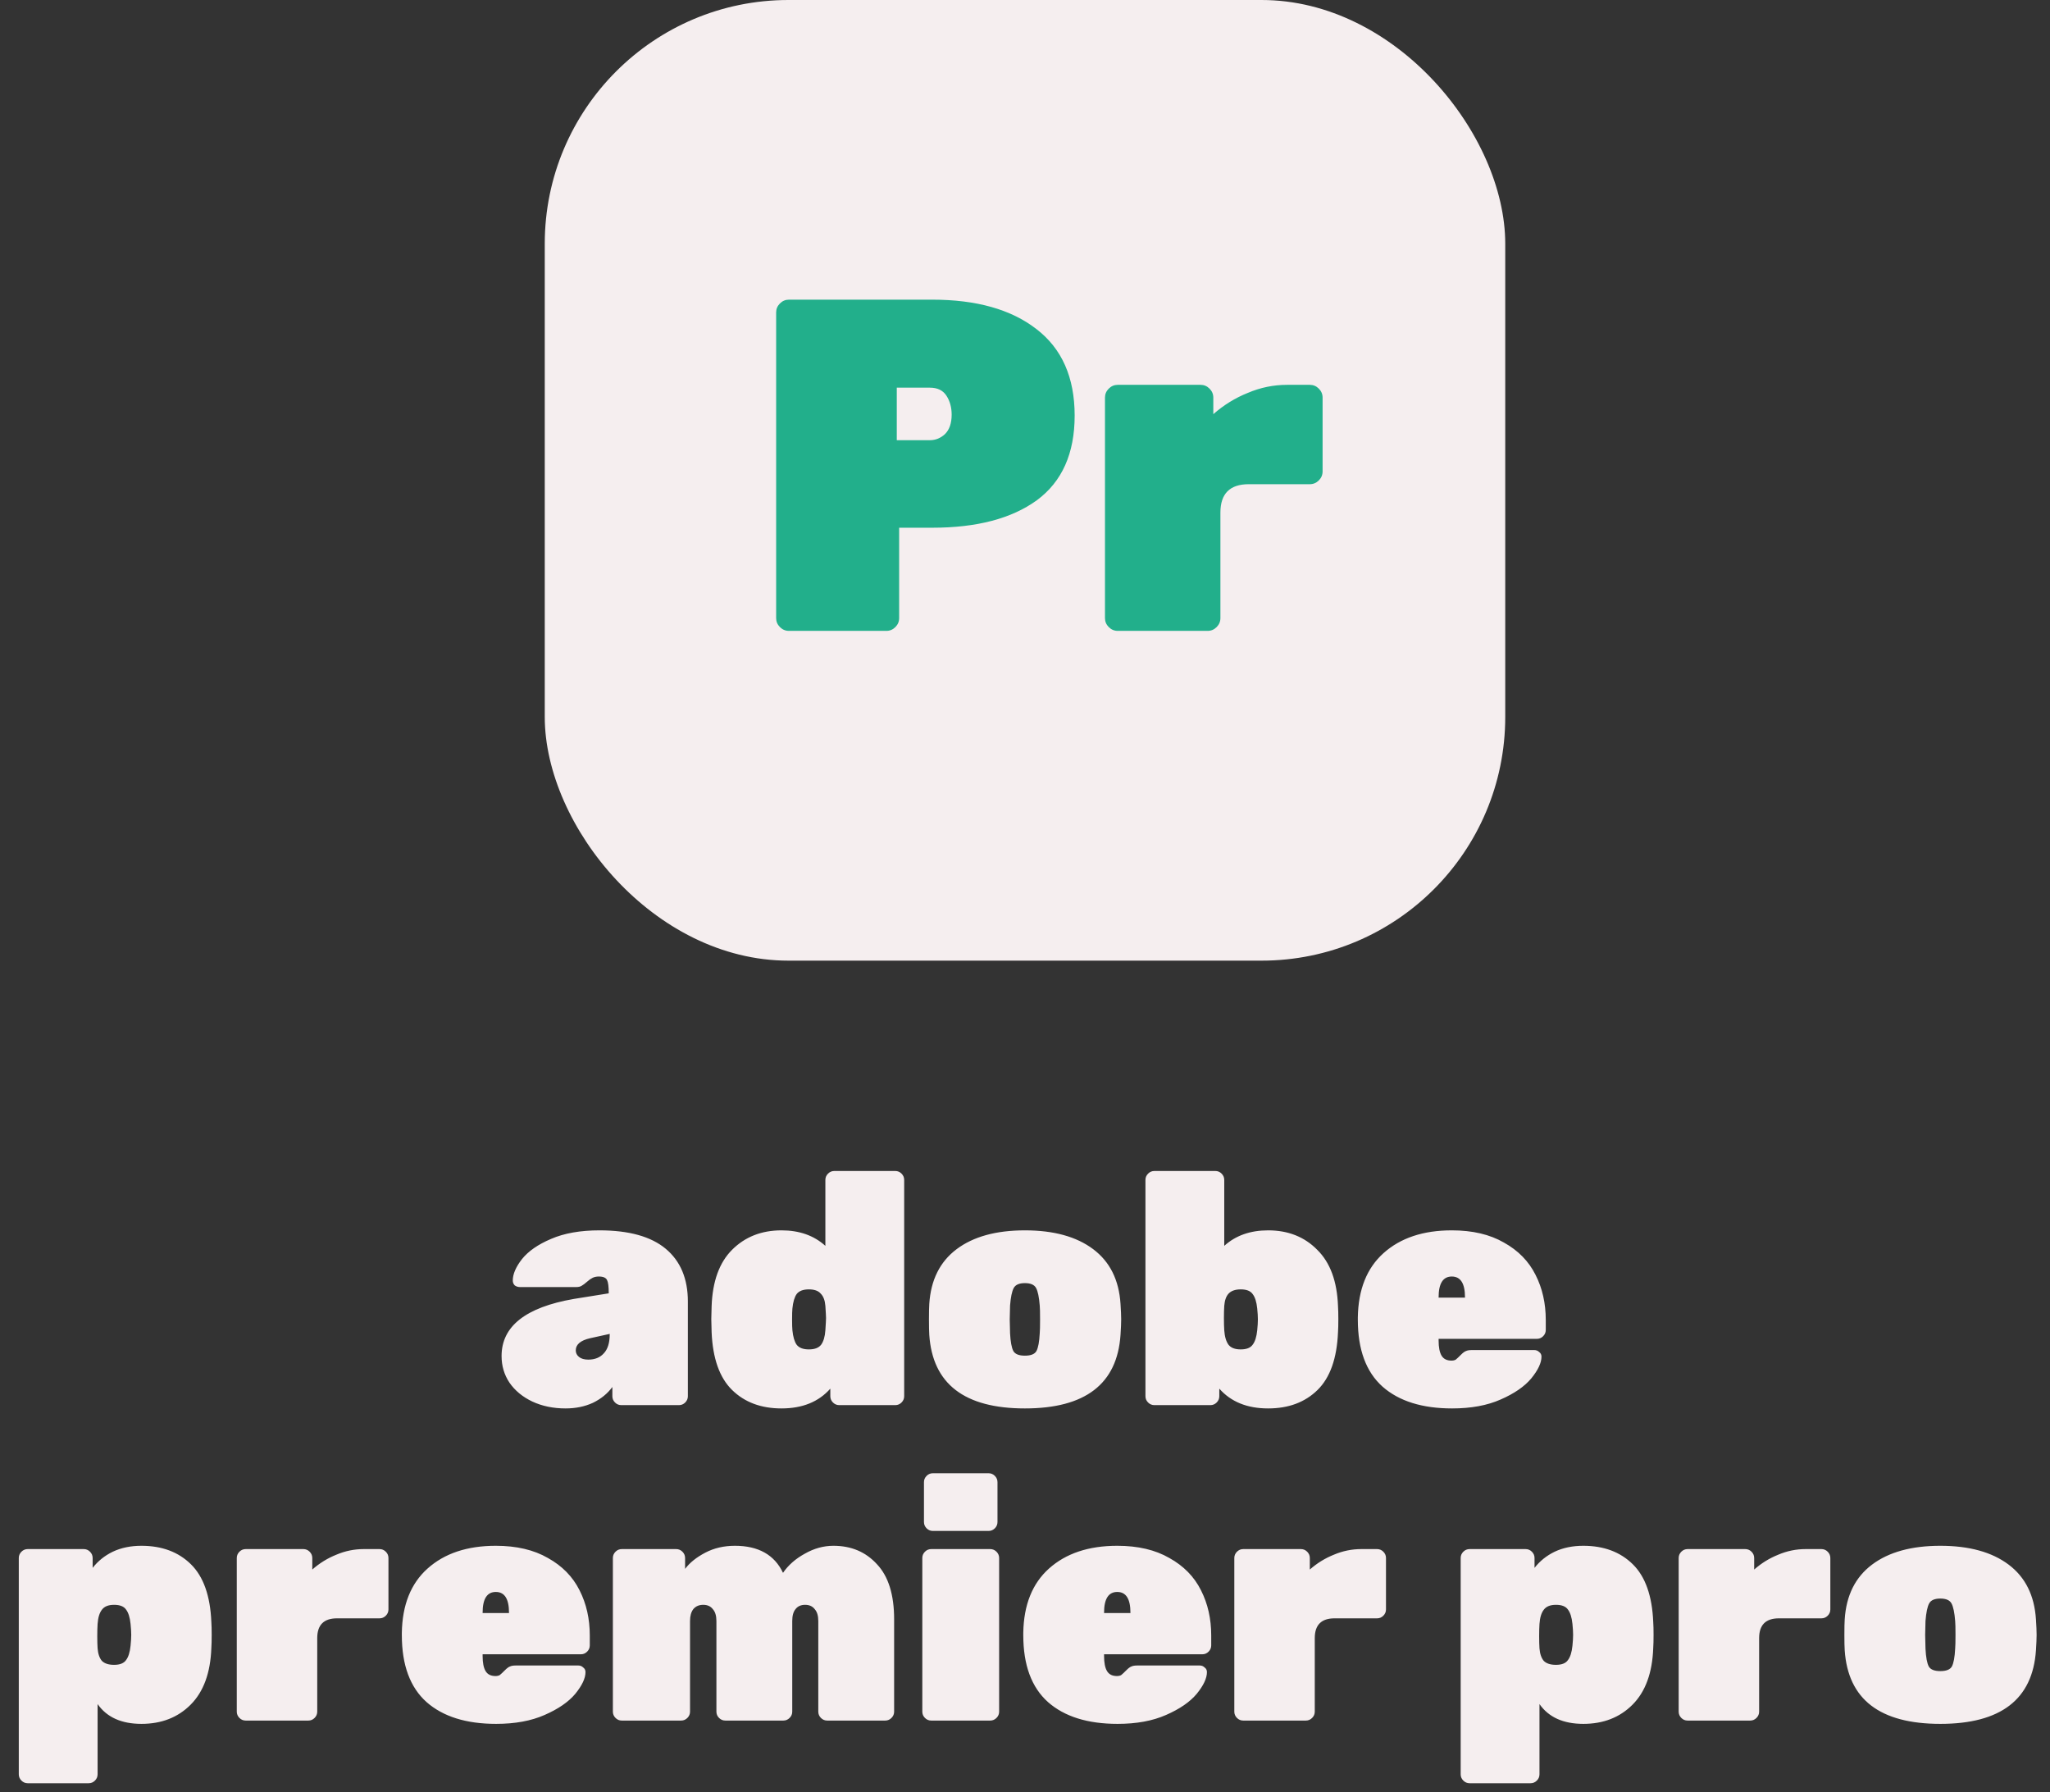 <svg width="143" height="125" viewBox="0 0 143 125" fill="none" xmlns="http://www.w3.org/2000/svg">
<rect x="0" y="0" width="143" height="125" fill="#333333" stroke="none"/>
<rect x="38" width="67" height="67" rx="17" fill="#F5EEEF"/>
<path d="M55.032 44C54.79 44 54.581 43.912 54.405 43.736C54.229 43.56 54.141 43.351 54.141 43.109V21.791C54.141 21.549 54.229 21.34 54.405 21.164C54.581 20.988 54.79 20.9 55.032 20.9H65.031C68.111 20.9 70.531 21.582 72.291 22.946C74.073 24.31 74.964 26.323 74.964 28.985C74.964 31.625 74.084 33.594 72.324 34.892C70.564 36.168 68.133 36.806 65.031 36.806H62.721V43.109C62.721 43.351 62.633 43.56 62.457 43.736C62.281 43.912 62.072 44 61.83 44H55.032ZM64.866 30.701C65.262 30.701 65.614 30.558 65.922 30.272C66.23 29.964 66.384 29.513 66.384 28.919C66.384 28.413 66.263 27.973 66.021 27.599C65.779 27.225 65.394 27.038 64.866 27.038H62.556V30.701H64.866ZM77.97 44C77.728 44 77.519 43.912 77.343 43.736C77.167 43.56 77.079 43.351 77.079 43.109V27.731C77.079 27.489 77.167 27.28 77.343 27.104C77.519 26.928 77.728 26.84 77.97 26.84H83.745C83.987 26.84 84.196 26.928 84.372 27.104C84.548 27.28 84.636 27.489 84.636 27.731V28.886C85.362 28.248 86.165 27.753 87.045 27.401C87.925 27.027 88.838 26.84 89.784 26.84H91.368C91.61 26.84 91.819 26.928 91.995 27.104C92.171 27.28 92.259 27.489 92.259 27.731V32.879C92.259 33.121 92.171 33.33 91.995 33.506C91.819 33.682 91.61 33.77 91.368 33.77H87.111C85.791 33.77 85.131 34.43 85.131 35.75V43.109C85.131 43.351 85.043 43.56 84.867 43.736C84.691 43.912 84.482 44 84.24 44H77.97Z" fill="#22AF8B"/>
<path d="M39.45 98.23C38.591 98.23 37.817 98.069 37.127 97.747C36.452 97.425 35.923 96.988 35.54 96.436C35.172 95.884 34.988 95.263 34.988 94.573C34.988 92.503 36.667 91.177 40.025 90.594L42.463 90.203V90.18C42.463 89.735 42.424 89.436 42.348 89.283C42.271 89.114 42.079 89.03 41.773 89.03C41.604 89.03 41.458 89.061 41.336 89.122C41.213 89.183 41.083 89.275 40.945 89.398C40.807 89.521 40.684 89.613 40.577 89.674C40.485 89.735 40.354 89.766 40.186 89.766H40.117H36.276C36.138 89.766 36.015 89.728 35.908 89.651C35.816 89.559 35.77 89.444 35.77 89.306C35.77 88.861 35.984 88.363 36.414 87.811C36.858 87.259 37.533 86.791 38.438 86.408C39.358 86.009 40.485 85.81 41.819 85.81C43.873 85.81 45.414 86.239 46.442 87.098C47.469 87.957 47.983 89.183 47.983 90.778V97.379C47.983 97.548 47.921 97.693 47.799 97.816C47.676 97.939 47.53 98 47.362 98H43.337C43.168 98 43.022 97.939 42.9 97.816C42.777 97.693 42.716 97.548 42.716 97.379V96.735C42.378 97.195 41.926 97.563 41.359 97.839C40.791 98.1 40.155 98.23 39.45 98.23ZM41.037 94.826C41.497 94.826 41.857 94.68 42.118 94.389C42.394 94.098 42.532 93.653 42.532 93.055V93.032L41.175 93.331C40.5 93.484 40.163 93.768 40.163 94.182C40.163 94.366 40.239 94.519 40.393 94.642C40.546 94.765 40.761 94.826 41.037 94.826ZM54.516 98.23C53.09 98.23 51.94 97.801 51.066 96.942C50.192 96.083 49.717 94.742 49.64 92.917L49.617 91.997L49.64 91.1C49.702 89.367 50.177 88.056 51.066 87.167C51.971 86.262 53.121 85.81 54.516 85.81C55.758 85.81 56.778 86.17 57.575 86.891V82.291C57.575 82.122 57.637 81.977 57.759 81.854C57.882 81.731 58.028 81.67 58.196 81.67H62.451C62.62 81.67 62.766 81.731 62.888 81.854C63.011 81.977 63.072 82.122 63.072 82.291V97.379C63.072 97.548 63.011 97.693 62.888 97.816C62.766 97.939 62.62 98 62.451 98H58.541C58.373 98 58.227 97.939 58.104 97.816C57.982 97.693 57.92 97.548 57.92 97.379V96.85C57.108 97.77 55.973 98.23 54.516 98.23ZM56.425 94.113C56.824 94.113 57.108 94.006 57.276 93.791C57.445 93.561 57.545 93.224 57.575 92.779C57.606 92.319 57.621 92.035 57.621 91.928C57.621 91.821 57.606 91.537 57.575 91.077C57.545 90.694 57.437 90.41 57.253 90.226C57.085 90.027 56.809 89.927 56.425 89.927C56.027 89.927 55.743 90.034 55.574 90.249C55.421 90.464 55.321 90.801 55.275 91.261C55.26 91.414 55.252 91.667 55.252 92.02C55.252 92.373 55.26 92.626 55.275 92.779C55.321 93.239 55.421 93.576 55.574 93.791C55.743 94.006 56.027 94.113 56.425 94.113ZM71.493 98.23C67.277 98.23 65.053 96.52 64.823 93.101C64.808 92.871 64.8 92.511 64.8 92.02C64.8 91.529 64.808 91.169 64.823 90.939C64.931 89.268 65.567 87.995 66.732 87.121C67.898 86.247 69.485 85.81 71.493 85.81C73.502 85.81 75.089 86.247 76.254 87.121C77.42 87.995 78.056 89.268 78.163 90.939C78.194 91.399 78.209 91.759 78.209 92.02C78.209 92.281 78.194 92.641 78.163 93.101C77.933 96.52 75.71 98.23 71.493 98.23ZM71.493 94.55C71.907 94.55 72.176 94.443 72.298 94.228C72.421 93.998 72.498 93.584 72.528 92.986C72.544 92.833 72.551 92.511 72.551 92.02C72.551 91.529 72.544 91.207 72.528 91.054C72.482 90.471 72.398 90.065 72.275 89.835C72.153 89.605 71.892 89.49 71.493 89.49C71.095 89.49 70.834 89.605 70.711 89.835C70.589 90.065 70.504 90.471 70.458 91.054L70.435 92.02L70.458 92.986C70.489 93.584 70.566 93.998 70.688 94.228C70.811 94.443 71.079 94.55 71.493 94.55ZM88.458 98.23C87.001 98.23 85.867 97.77 85.054 96.85V97.379C85.054 97.548 84.993 97.693 84.87 97.816C84.748 97.939 84.602 98 84.433 98H80.523C80.355 98 80.209 97.939 80.086 97.816C79.963 97.693 79.902 97.548 79.902 97.379V82.291C79.902 82.122 79.963 81.977 80.086 81.854C80.209 81.731 80.355 81.67 80.523 81.67H84.778C84.947 81.67 85.093 81.731 85.215 81.854C85.338 81.977 85.399 82.122 85.399 82.291V86.891C86.197 86.17 87.216 85.81 88.458 85.81C89.853 85.81 90.996 86.262 91.885 87.167C92.79 88.056 93.273 89.367 93.334 91.1C93.35 91.33 93.357 91.629 93.357 91.997C93.357 92.38 93.35 92.687 93.334 92.917C93.257 94.742 92.782 96.083 91.908 96.942C91.034 97.801 89.884 98.23 88.458 98.23ZM86.549 94.113C86.948 94.113 87.224 94.006 87.377 93.791C87.546 93.576 87.653 93.239 87.699 92.779C87.73 92.472 87.745 92.219 87.745 92.02C87.745 91.821 87.73 91.568 87.699 91.261C87.653 90.801 87.546 90.464 87.377 90.249C87.224 90.034 86.948 89.927 86.549 89.927C86.166 89.927 85.882 90.027 85.698 90.226C85.529 90.41 85.43 90.694 85.399 91.077C85.384 91.307 85.376 91.591 85.376 91.928C85.376 92.265 85.384 92.549 85.399 92.779C85.43 93.224 85.529 93.561 85.698 93.791C85.867 94.006 86.15 94.113 86.549 94.113ZM101.295 98.23C99.21 98.23 97.592 97.724 96.442 96.712C95.292 95.685 94.717 94.128 94.717 92.043V91.882C94.748 89.935 95.346 88.44 96.511 87.397C97.692 86.339 99.279 85.81 101.272 85.81C102.714 85.81 103.925 86.094 104.906 86.661C105.903 87.213 106.639 87.964 107.114 88.915C107.59 89.85 107.827 90.901 107.827 92.066V92.756C107.827 92.925 107.766 93.07 107.643 93.193C107.521 93.316 107.375 93.377 107.206 93.377H100.352V93.492C100.352 93.967 100.421 94.32 100.559 94.55C100.697 94.78 100.927 94.895 101.249 94.895C101.372 94.895 101.472 94.872 101.548 94.826C101.625 94.765 101.748 94.65 101.916 94.481C102.054 94.343 102.169 94.259 102.261 94.228C102.353 94.182 102.491 94.159 102.675 94.159H107.022C107.16 94.159 107.275 94.205 107.367 94.297C107.475 94.374 107.528 94.481 107.528 94.619C107.528 95.048 107.291 95.554 106.815 96.137C106.34 96.704 105.627 97.195 104.676 97.609C103.741 98.023 102.614 98.23 101.295 98.23ZM102.192 90.502V90.479C102.192 89.513 101.886 89.03 101.272 89.03C100.659 89.03 100.352 89.513 100.352 90.479V90.502H102.192ZM1.932 124.37C1.764 124.37 1.618 124.309 1.495 124.186C1.373 124.063 1.311 123.918 1.311 123.749V108.661C1.311 108.492 1.373 108.347 1.495 108.224C1.618 108.101 1.764 108.04 1.932 108.04H5.842C6.011 108.04 6.157 108.101 6.279 108.224C6.402 108.347 6.463 108.492 6.463 108.661V109.351C6.831 108.876 7.299 108.5 7.866 108.224C8.449 107.948 9.116 107.81 9.867 107.81C11.293 107.81 12.443 108.239 13.317 109.098C14.191 109.957 14.667 111.298 14.743 113.123C14.759 113.353 14.766 113.652 14.766 114.02C14.766 114.403 14.759 114.71 14.743 114.94C14.682 116.673 14.199 117.991 13.294 118.896C12.405 119.785 11.263 120.23 9.867 120.23C8.472 120.23 7.452 119.77 6.808 118.85V123.749C6.808 123.918 6.747 124.063 6.624 124.186C6.502 124.309 6.356 124.37 6.187 124.37H1.932ZM7.958 116.113C8.357 116.113 8.633 116.006 8.786 115.791C8.955 115.576 9.062 115.239 9.108 114.779C9.139 114.472 9.154 114.219 9.154 114.02C9.154 113.821 9.139 113.568 9.108 113.261C9.062 112.801 8.955 112.464 8.786 112.249C8.633 112.034 8.357 111.927 7.958 111.927C7.56 111.927 7.276 112.042 7.107 112.272C6.939 112.487 6.839 112.816 6.808 113.261C6.793 113.491 6.785 113.775 6.785 114.112C6.785 114.449 6.793 114.733 6.808 114.963C6.839 115.346 6.939 115.638 7.107 115.837C7.291 116.021 7.575 116.113 7.958 116.113ZM17.138 120C16.97 120 16.824 119.939 16.701 119.816C16.579 119.693 16.517 119.548 16.517 119.379V108.661C16.517 108.492 16.579 108.347 16.701 108.224C16.824 108.101 16.97 108.04 17.138 108.04H21.163C21.332 108.04 21.478 108.101 21.6 108.224C21.723 108.347 21.784 108.492 21.784 108.661V109.466C22.29 109.021 22.85 108.676 23.463 108.431C24.077 108.17 24.713 108.04 25.372 108.04H26.476C26.645 108.04 26.791 108.101 26.913 108.224C27.036 108.347 27.097 108.492 27.097 108.661V112.249C27.097 112.418 27.036 112.563 26.913 112.686C26.791 112.809 26.645 112.87 26.476 112.87H23.509C22.589 112.87 22.129 113.33 22.129 114.25V119.379C22.129 119.548 22.068 119.693 21.945 119.816C21.823 119.939 21.677 120 21.508 120H17.138ZM34.609 120.23C32.523 120.23 30.906 119.724 29.756 118.712C28.606 117.685 28.031 116.128 28.031 114.043V113.882C28.061 111.935 28.659 110.44 29.825 109.397C31.005 108.339 32.592 107.81 34.586 107.81C36.027 107.81 37.238 108.094 38.22 108.661C39.216 109.213 39.952 109.964 40.428 110.915C40.903 111.85 41.141 112.901 41.141 114.066V114.756C41.141 114.925 41.079 115.07 40.957 115.193C40.834 115.316 40.688 115.377 40.52 115.377H33.666V115.492C33.666 115.967 33.735 116.32 33.873 116.55C34.011 116.78 34.241 116.895 34.563 116.895C34.685 116.895 34.785 116.872 34.862 116.826C34.938 116.765 35.061 116.65 35.23 116.481C35.368 116.343 35.483 116.259 35.575 116.228C35.667 116.182 35.805 116.159 35.989 116.159H40.336C40.474 116.159 40.589 116.205 40.681 116.297C40.788 116.374 40.842 116.481 40.842 116.619C40.842 117.048 40.604 117.554 40.129 118.137C39.653 118.704 38.94 119.195 37.99 119.609C37.054 120.023 35.927 120.23 34.609 120.23ZM35.506 112.502V112.479C35.506 111.513 35.199 111.03 34.586 111.03C33.972 111.03 33.666 111.513 33.666 112.479V112.502H35.506ZM43.373 120C43.204 120 43.059 119.939 42.936 119.816C42.813 119.693 42.752 119.548 42.752 119.379V108.661C42.752 108.492 42.813 108.347 42.936 108.224C43.059 108.101 43.204 108.04 43.373 108.04H47.168C47.337 108.04 47.482 108.101 47.605 108.224C47.727 108.347 47.789 108.492 47.789 108.661V109.42C48.111 108.991 48.578 108.615 49.192 108.293C49.805 107.971 50.495 107.81 51.262 107.81C52.903 107.81 54.022 108.439 54.62 109.696C54.988 109.159 55.494 108.715 56.138 108.362C56.782 107.994 57.449 107.81 58.139 107.81C59.381 107.81 60.393 108.239 61.175 109.098C61.972 109.941 62.371 111.222 62.371 112.939V119.379C62.371 119.548 62.309 119.693 62.187 119.816C62.064 119.939 61.919 120 61.75 120H57.702C57.533 120 57.388 119.939 57.265 119.816C57.142 119.693 57.081 119.548 57.081 119.379V113.054C57.081 112.686 56.996 112.41 56.828 112.226C56.675 112.027 56.452 111.927 56.161 111.927C55.87 111.927 55.647 112.027 55.494 112.226C55.34 112.41 55.264 112.686 55.264 113.054V119.379C55.264 119.548 55.203 119.693 55.08 119.816C54.957 119.939 54.812 120 54.643 120H50.595C50.426 120 50.281 119.939 50.158 119.816C50.035 119.693 49.974 119.548 49.974 119.379V113.054C49.974 112.686 49.889 112.41 49.721 112.226C49.568 112.027 49.345 111.927 49.054 111.927C48.763 111.927 48.532 112.027 48.364 112.226C48.211 112.425 48.134 112.701 48.134 113.054V119.379C48.134 119.548 48.072 119.693 47.95 119.816C47.827 119.939 47.681 120 47.513 120H43.373ZM65.073 106.775C64.904 106.775 64.758 106.714 64.636 106.591C64.513 106.468 64.452 106.323 64.452 106.154V103.371C64.452 103.202 64.513 103.057 64.636 102.934C64.758 102.811 64.904 102.75 65.073 102.75H68.96C69.128 102.75 69.274 102.811 69.397 102.934C69.519 103.057 69.581 103.202 69.581 103.371V106.154C69.581 106.323 69.519 106.468 69.397 106.591C69.274 106.714 69.128 106.775 68.96 106.775H65.073ZM64.958 120C64.789 120 64.643 119.939 64.521 119.816C64.398 119.693 64.337 119.548 64.337 119.379V108.661C64.337 108.492 64.398 108.347 64.521 108.224C64.643 108.101 64.789 108.04 64.958 108.04H69.075C69.243 108.04 69.389 108.101 69.512 108.224C69.634 108.347 69.696 108.492 69.696 108.661V119.379C69.696 119.548 69.634 119.693 69.512 119.816C69.389 119.939 69.243 120 69.075 120H64.958ZM77.958 120.23C75.873 120.23 74.255 119.724 73.105 118.712C71.955 117.685 71.38 116.128 71.38 114.043V113.882C71.411 111.935 72.009 110.44 73.174 109.397C74.355 108.339 75.942 107.81 77.935 107.81C79.377 107.81 80.588 108.094 81.569 108.661C82.566 109.213 83.302 109.964 83.777 110.915C84.253 111.85 84.49 112.901 84.49 114.066V114.756C84.49 114.925 84.429 115.07 84.306 115.193C84.184 115.316 84.038 115.377 83.869 115.377H77.015V115.492C77.015 115.967 77.084 116.32 77.222 116.55C77.36 116.78 77.59 116.895 77.912 116.895C78.035 116.895 78.135 116.872 78.211 116.826C78.288 116.765 78.411 116.65 78.579 116.481C78.717 116.343 78.832 116.259 78.924 116.228C79.016 116.182 79.154 116.159 79.338 116.159H83.685C83.823 116.159 83.938 116.205 84.03 116.297C84.138 116.374 84.191 116.481 84.191 116.619C84.191 117.048 83.954 117.554 83.478 118.137C83.003 118.704 82.29 119.195 81.339 119.609C80.404 120.023 79.277 120.23 77.958 120.23ZM78.855 112.502V112.479C78.855 111.513 78.549 111.03 77.935 111.03C77.322 111.03 77.015 111.513 77.015 112.479V112.502H78.855ZM86.722 120C86.554 120 86.408 119.939 86.285 119.816C86.163 119.693 86.101 119.548 86.101 119.379V108.661C86.101 108.492 86.163 108.347 86.285 108.224C86.408 108.101 86.554 108.04 86.722 108.04H90.747C90.916 108.04 91.062 108.101 91.184 108.224C91.307 108.347 91.368 108.492 91.368 108.661V109.466C91.874 109.021 92.434 108.676 93.047 108.431C93.661 108.17 94.297 108.04 94.956 108.04H96.06C96.229 108.04 96.375 108.101 96.497 108.224C96.62 108.347 96.681 108.492 96.681 108.661V112.249C96.681 112.418 96.62 112.563 96.497 112.686C96.375 112.809 96.229 112.87 96.06 112.87H93.093C92.173 112.87 91.713 113.33 91.713 114.25V119.379C91.713 119.548 91.652 119.693 91.529 119.816C91.407 119.939 91.261 120 91.092 120H86.722ZM102.512 124.37C102.344 124.37 102.198 124.309 102.075 124.186C101.953 124.063 101.891 123.918 101.891 123.749V108.661C101.891 108.492 101.953 108.347 102.075 108.224C102.198 108.101 102.344 108.04 102.512 108.04H106.422C106.591 108.04 106.737 108.101 106.859 108.224C106.982 108.347 107.043 108.492 107.043 108.661V109.351C107.411 108.876 107.879 108.5 108.446 108.224C109.029 107.948 109.696 107.81 110.447 107.81C111.873 107.81 113.023 108.239 113.897 109.098C114.771 109.957 115.247 111.298 115.323 113.123C115.339 113.353 115.346 113.652 115.346 114.02C115.346 114.403 115.339 114.71 115.323 114.94C115.262 116.673 114.779 117.991 113.874 118.896C112.985 119.785 111.843 120.23 110.447 120.23C109.052 120.23 108.032 119.77 107.388 118.85V123.749C107.388 123.918 107.327 124.063 107.204 124.186C107.082 124.309 106.936 124.37 106.767 124.37H102.512ZM108.538 116.113C108.937 116.113 109.213 116.006 109.366 115.791C109.535 115.576 109.642 115.239 109.688 114.779C109.719 114.472 109.734 114.219 109.734 114.02C109.734 113.821 109.719 113.568 109.688 113.261C109.642 112.801 109.535 112.464 109.366 112.249C109.213 112.034 108.937 111.927 108.538 111.927C108.14 111.927 107.856 112.042 107.687 112.272C107.519 112.487 107.419 112.816 107.388 113.261C107.373 113.491 107.365 113.775 107.365 114.112C107.365 114.449 107.373 114.733 107.388 114.963C107.419 115.346 107.519 115.638 107.687 115.837C107.871 116.021 108.155 116.113 108.538 116.113ZM117.719 120C117.55 120 117.404 119.939 117.282 119.816C117.159 119.693 117.098 119.548 117.098 119.379V108.661C117.098 108.492 117.159 108.347 117.282 108.224C117.404 108.101 117.55 108.04 117.719 108.04H121.744C121.912 108.04 122.058 108.101 122.181 108.224C122.303 108.347 122.365 108.492 122.365 108.661V109.466C122.871 109.021 123.43 108.676 124.044 108.431C124.657 108.17 125.293 108.04 125.953 108.04H127.057C127.225 108.04 127.371 108.101 127.494 108.224C127.616 108.347 127.677 108.492 127.677 108.661V112.249C127.677 112.418 127.616 112.563 127.494 112.686C127.371 112.809 127.225 112.87 127.057 112.87H124.09C123.17 112.87 122.71 113.33 122.71 114.25V119.379C122.71 119.548 122.648 119.693 122.526 119.816C122.403 119.939 122.257 120 122.089 120H117.719ZM135.35 120.23C131.133 120.23 128.91 118.52 128.68 115.101C128.664 114.871 128.657 114.511 128.657 114.02C128.657 113.529 128.664 113.169 128.68 112.939C128.787 111.268 129.423 109.995 130.589 109.121C131.754 108.247 133.341 107.81 135.35 107.81C137.358 107.81 138.945 108.247 140.111 109.121C141.276 109.995 141.912 111.268 142.02 112.939C142.05 113.399 142.066 113.759 142.066 114.02C142.066 114.281 142.05 114.641 142.02 115.101C141.79 118.52 139.566 120.23 135.35 120.23ZM135.35 116.55C135.764 116.55 136.032 116.443 136.155 116.228C136.277 115.998 136.354 115.584 136.385 114.986C136.4 114.833 136.408 114.511 136.408 114.02C136.408 113.529 136.4 113.207 136.385 113.054C136.339 112.471 136.254 112.065 136.132 111.835C136.009 111.605 135.748 111.49 135.35 111.49C134.951 111.49 134.69 111.605 134.568 111.835C134.445 112.065 134.361 112.471 134.315 113.054L134.292 114.02L134.315 114.986C134.345 115.584 134.422 115.998 134.545 116.228C134.667 116.443 134.936 116.55 135.35 116.55Z" fill="#F5EEEF"/>
</svg>
